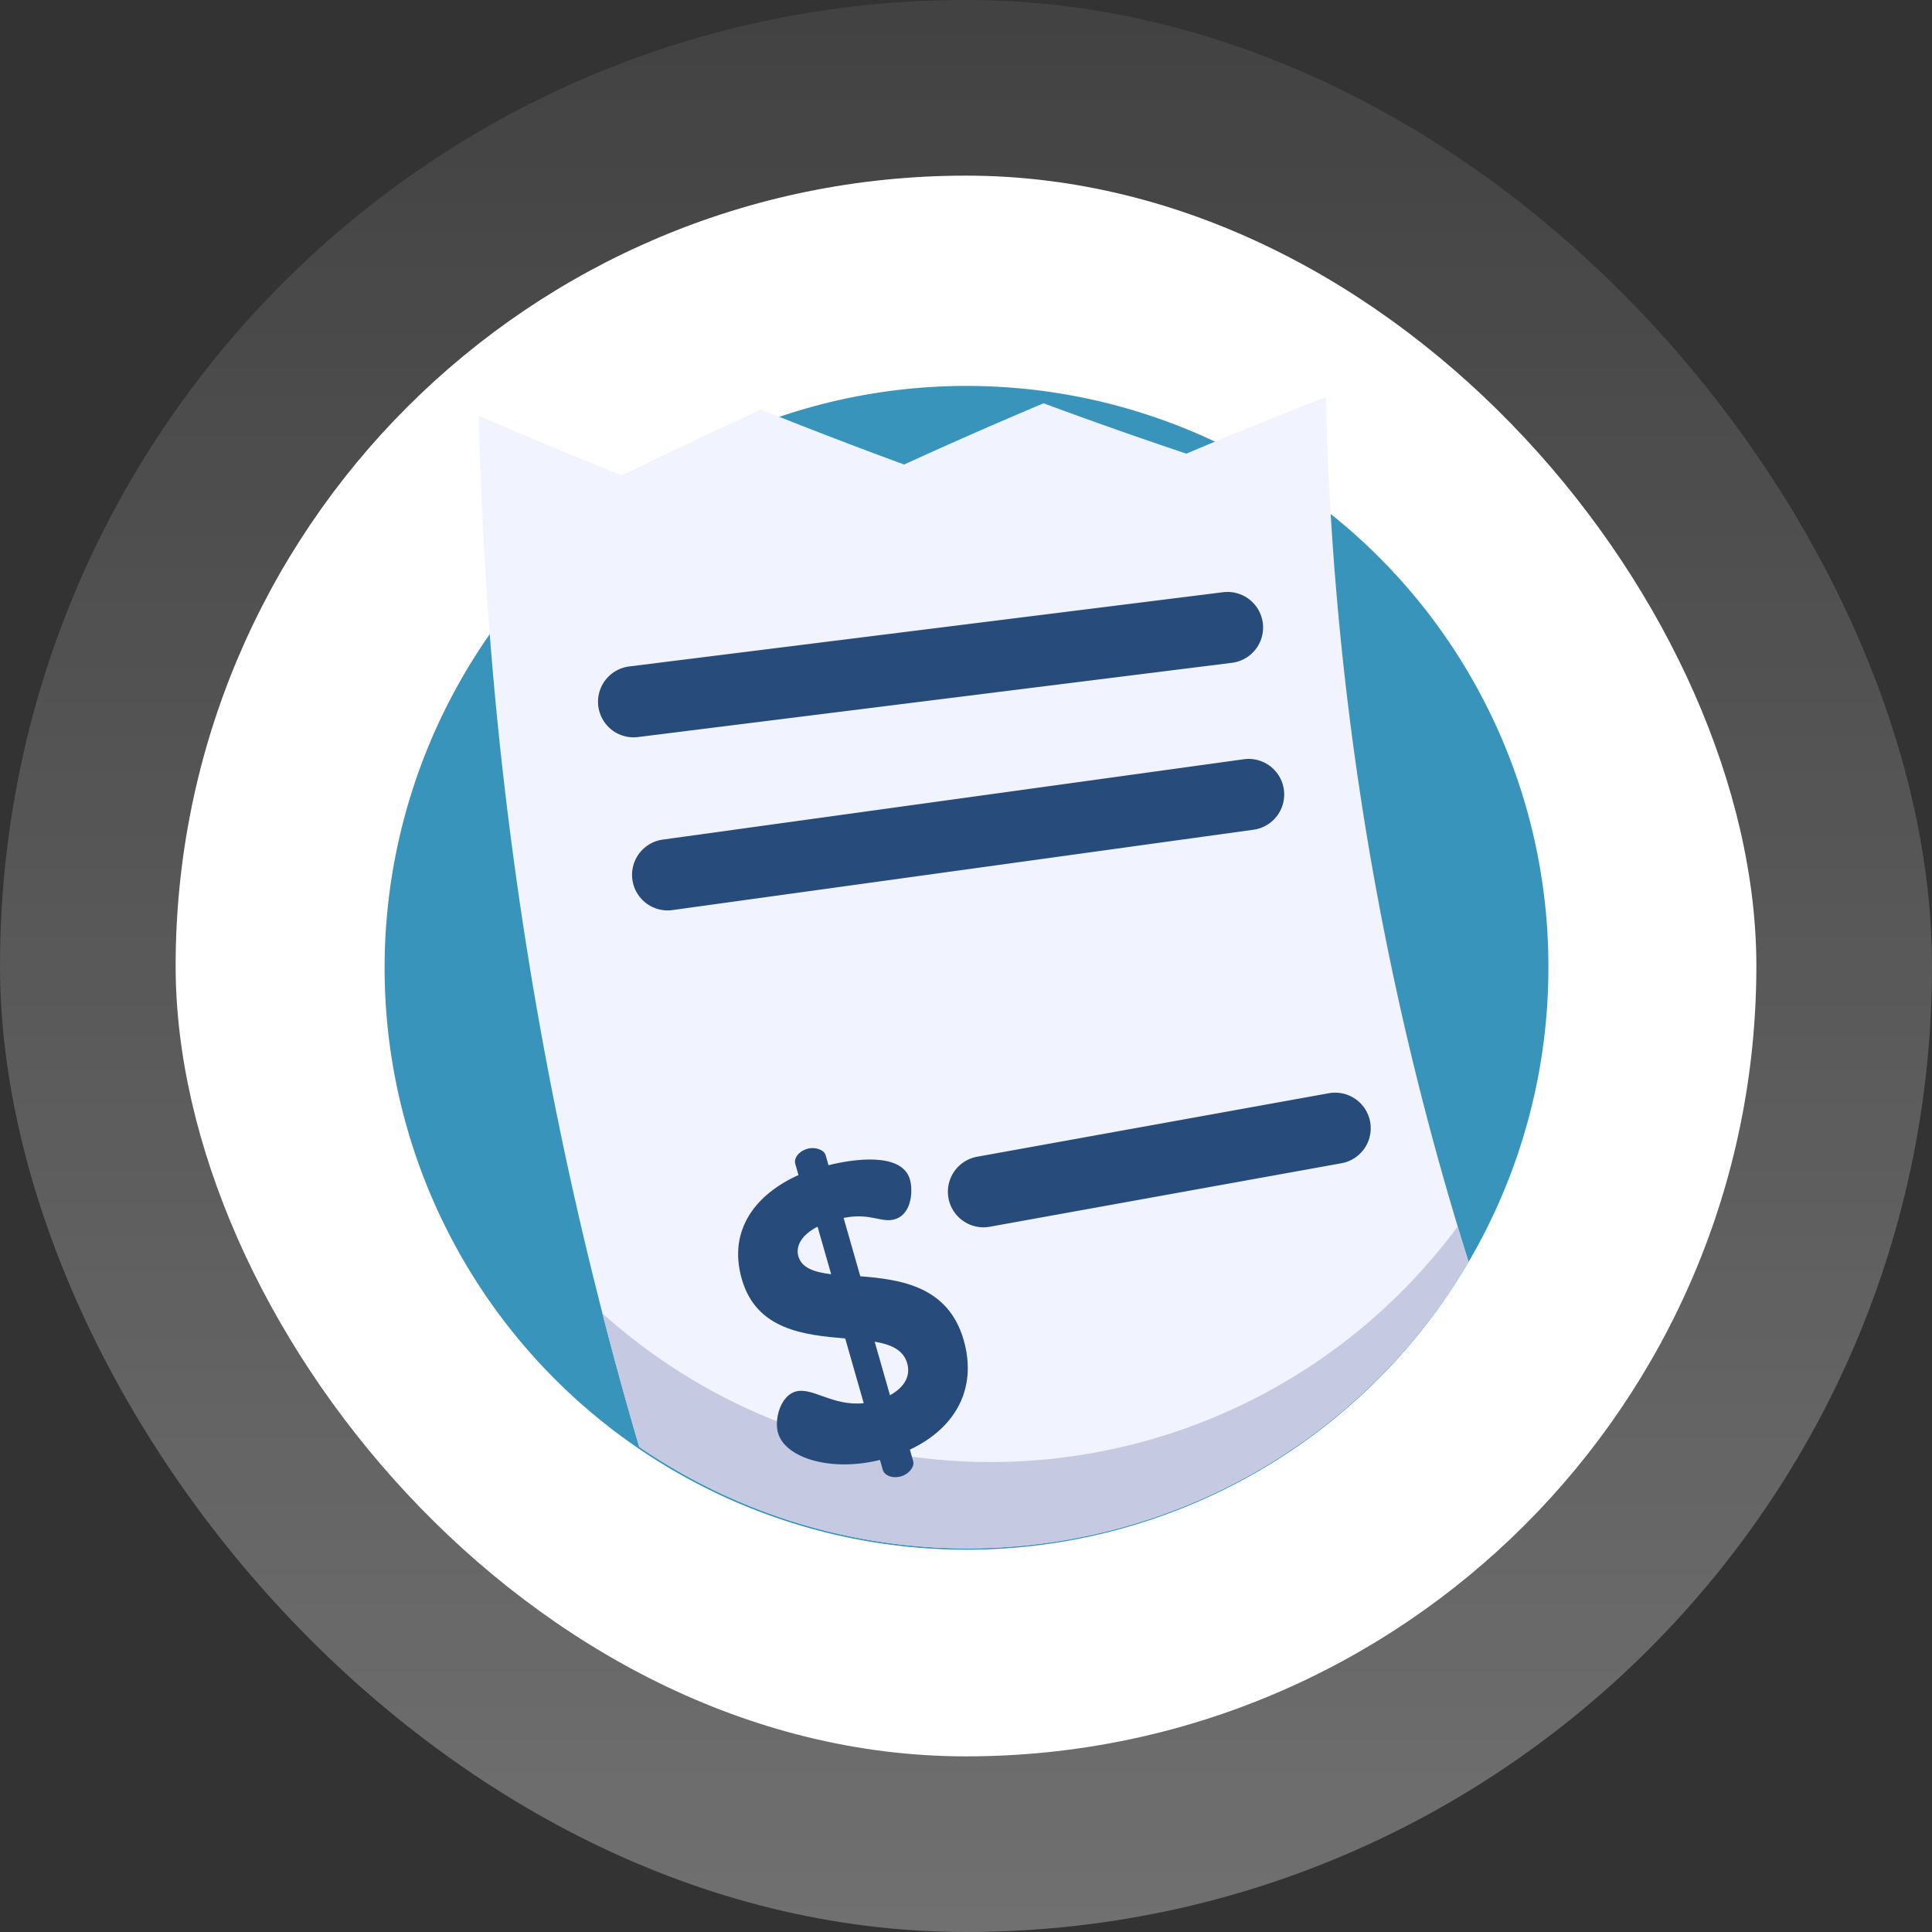 <svg xmlns="http://www.w3.org/2000/svg" xmlns:xlink="http://www.w3.org/1999/xlink" width="220" height="220" viewBox="0 0 220 220">
  <rect x="0" y="0" width="220" height="220" fill="#333333" stroke="none"/>
  <defs>
    <linearGradient id="linear-gradient" x1="0.5" x2="0.5" y2="1" gradientUnits="objectBoundingBox">
      <stop offset="0" stop-color="#fff" stop-opacity="0.239"/>
      <stop offset="1" stop-color="#fff"/>
    </linearGradient>
  </defs>
  <g id="Group_4708" data-name="Group 4708" transform="translate(-78 -165)">
    <rect id="Rectangle_10" data-name="Rectangle 10" width="220" height="220" rx="110" transform="translate(78 165)" opacity="0.3" fill="url(#linear-gradient)"/>
    <rect id="Rectangle_11" data-name="Rectangle 11" width="180" height="180" rx="90" transform="translate(98 185)" fill="#fff"/>
    <g id="bill" transform="translate(122 208.999)">
      <path id="Path_2009" data-name="Path 2009" d="M132.318,66.16a66.261,66.261,0,1,1-24.79-51.631,65.864,65.864,0,0,1,24.79,51.631Zm0,0" fill="#3994bb"/>
      <path id="Path_2010" data-name="Path 2010" d="M153.425,103.165A66.184,66.184,0,0,1,59,124.263a450.8,450.8,0,0,1-17.009-92.3Q41.009,19.443,40.73,6.85q8.121,3.528,16.291,6.791,7.9-3.88,15.859-7.5,1.086.438,2.17.87Q82.088,9.8,89.158,12.4q7.907-3.618,15.876-6.973,8.109,3,16.262,5.733,1.632-.689,3.265-1.369,6.295-2.617,12.629-5.072.147,6.663.543,13.307a354.159,354.159,0,0,0,15.692,85.135Zm0,0" transform="translate(-30.204 -3.501)" fill="#f1f4fe"/>
      <path id="Path_2011" data-name="Path 2011" d="M193.8,374.164a66.184,66.184,0,0,1-94.43,21.1q-2.232-7.57-4.194-15.211a66.159,66.159,0,0,0,97.391-9.886q.6,2,1.232,4Zm0,0" transform="translate(-70.582 -274.5)" fill="#c5cae2"/>
      <g id="Group_2629" data-name="Group 2629" transform="translate(24.104 23.416)">
        <path id="Path_2012" data-name="Path 2012" d="M97.313,107.153a4.051,4.051,0,0,1-.5-8.071l67.565-8.446a4.051,4.051,0,1,1,1,8.039l-67.565,8.446A4.121,4.121,0,0,1,97.313,107.153Zm0,0" transform="translate(-93.268 -90.606)" fill="#274b7b"/>
        <path id="Path_2013" data-name="Path 2013" d="M112.291,181.387a4.051,4.051,0,0,1-.55-8.064l66.158-9.149a4.05,4.05,0,0,1,1.109,8.025l-66.158,9.149a4.04,4.04,0,0,1-.559.039Zm0,0" transform="translate(-104.374 -145.132)" fill="#274b7b"/>
        <path id="Path_2014" data-name="Path 2014" d="M251.439,326.529a4.051,4.051,0,0,1-.715-8.037l40.05-7.231a4.05,4.05,0,0,1,1.44,7.972l-40.051,7.231a4.114,4.114,0,0,1-.724.065Zm0,0" transform="translate(-207.561 -254.188)" fill="#274b7b"/>
        <path id="Path_2015" data-name="Path 2015" d="M171.126,371.12c-5.511,1.379-10.776-.167-11.608-3.077-.442-1.547.273-4.212,2-4.706,1.91-.546,4.225,1.695,7.76,1.323l-2.108-7.368c-4.641-.4-10.112-.946-11.778-6.769-1.653-5.776,1.829-9.775,6.456-11.837l-.364-1.273c-.182-.637.377-1.436,1.378-1.722.863-.247,1.9.1,2.08.733l.325,1.138c2.846-.716,8.377-1.51,9.274,1.628.351,1.228.248,3.964-1.754,4.537-1.5.429-2.781-.779-5.8-.161l1.9,6.642c4.582.362,10.015,1.122,11.772,7.262,1.613,5.64-1.05,10.093-6.125,12.48l.377,1.319c.183.636-.513,1.475-1.377,1.722-1,.286-1.9-.1-2.08-.734Zm-5.556-21.145-1.549-5.413c-1.93.994-2.5,2.288-2.183,3.38C162.216,349.26,163.632,349.741,165.569,349.975Zm4.955,7.686,1.743,6.1c1.443-.807,2.423-2.022,1.955-3.659C173.793,358.6,172.383,357.966,170.524,357.661Zm0,0" transform="translate(-139.028 -272.293)" fill="#274b7b"/>
      </g>
    </g>
  </g>
</svg>
